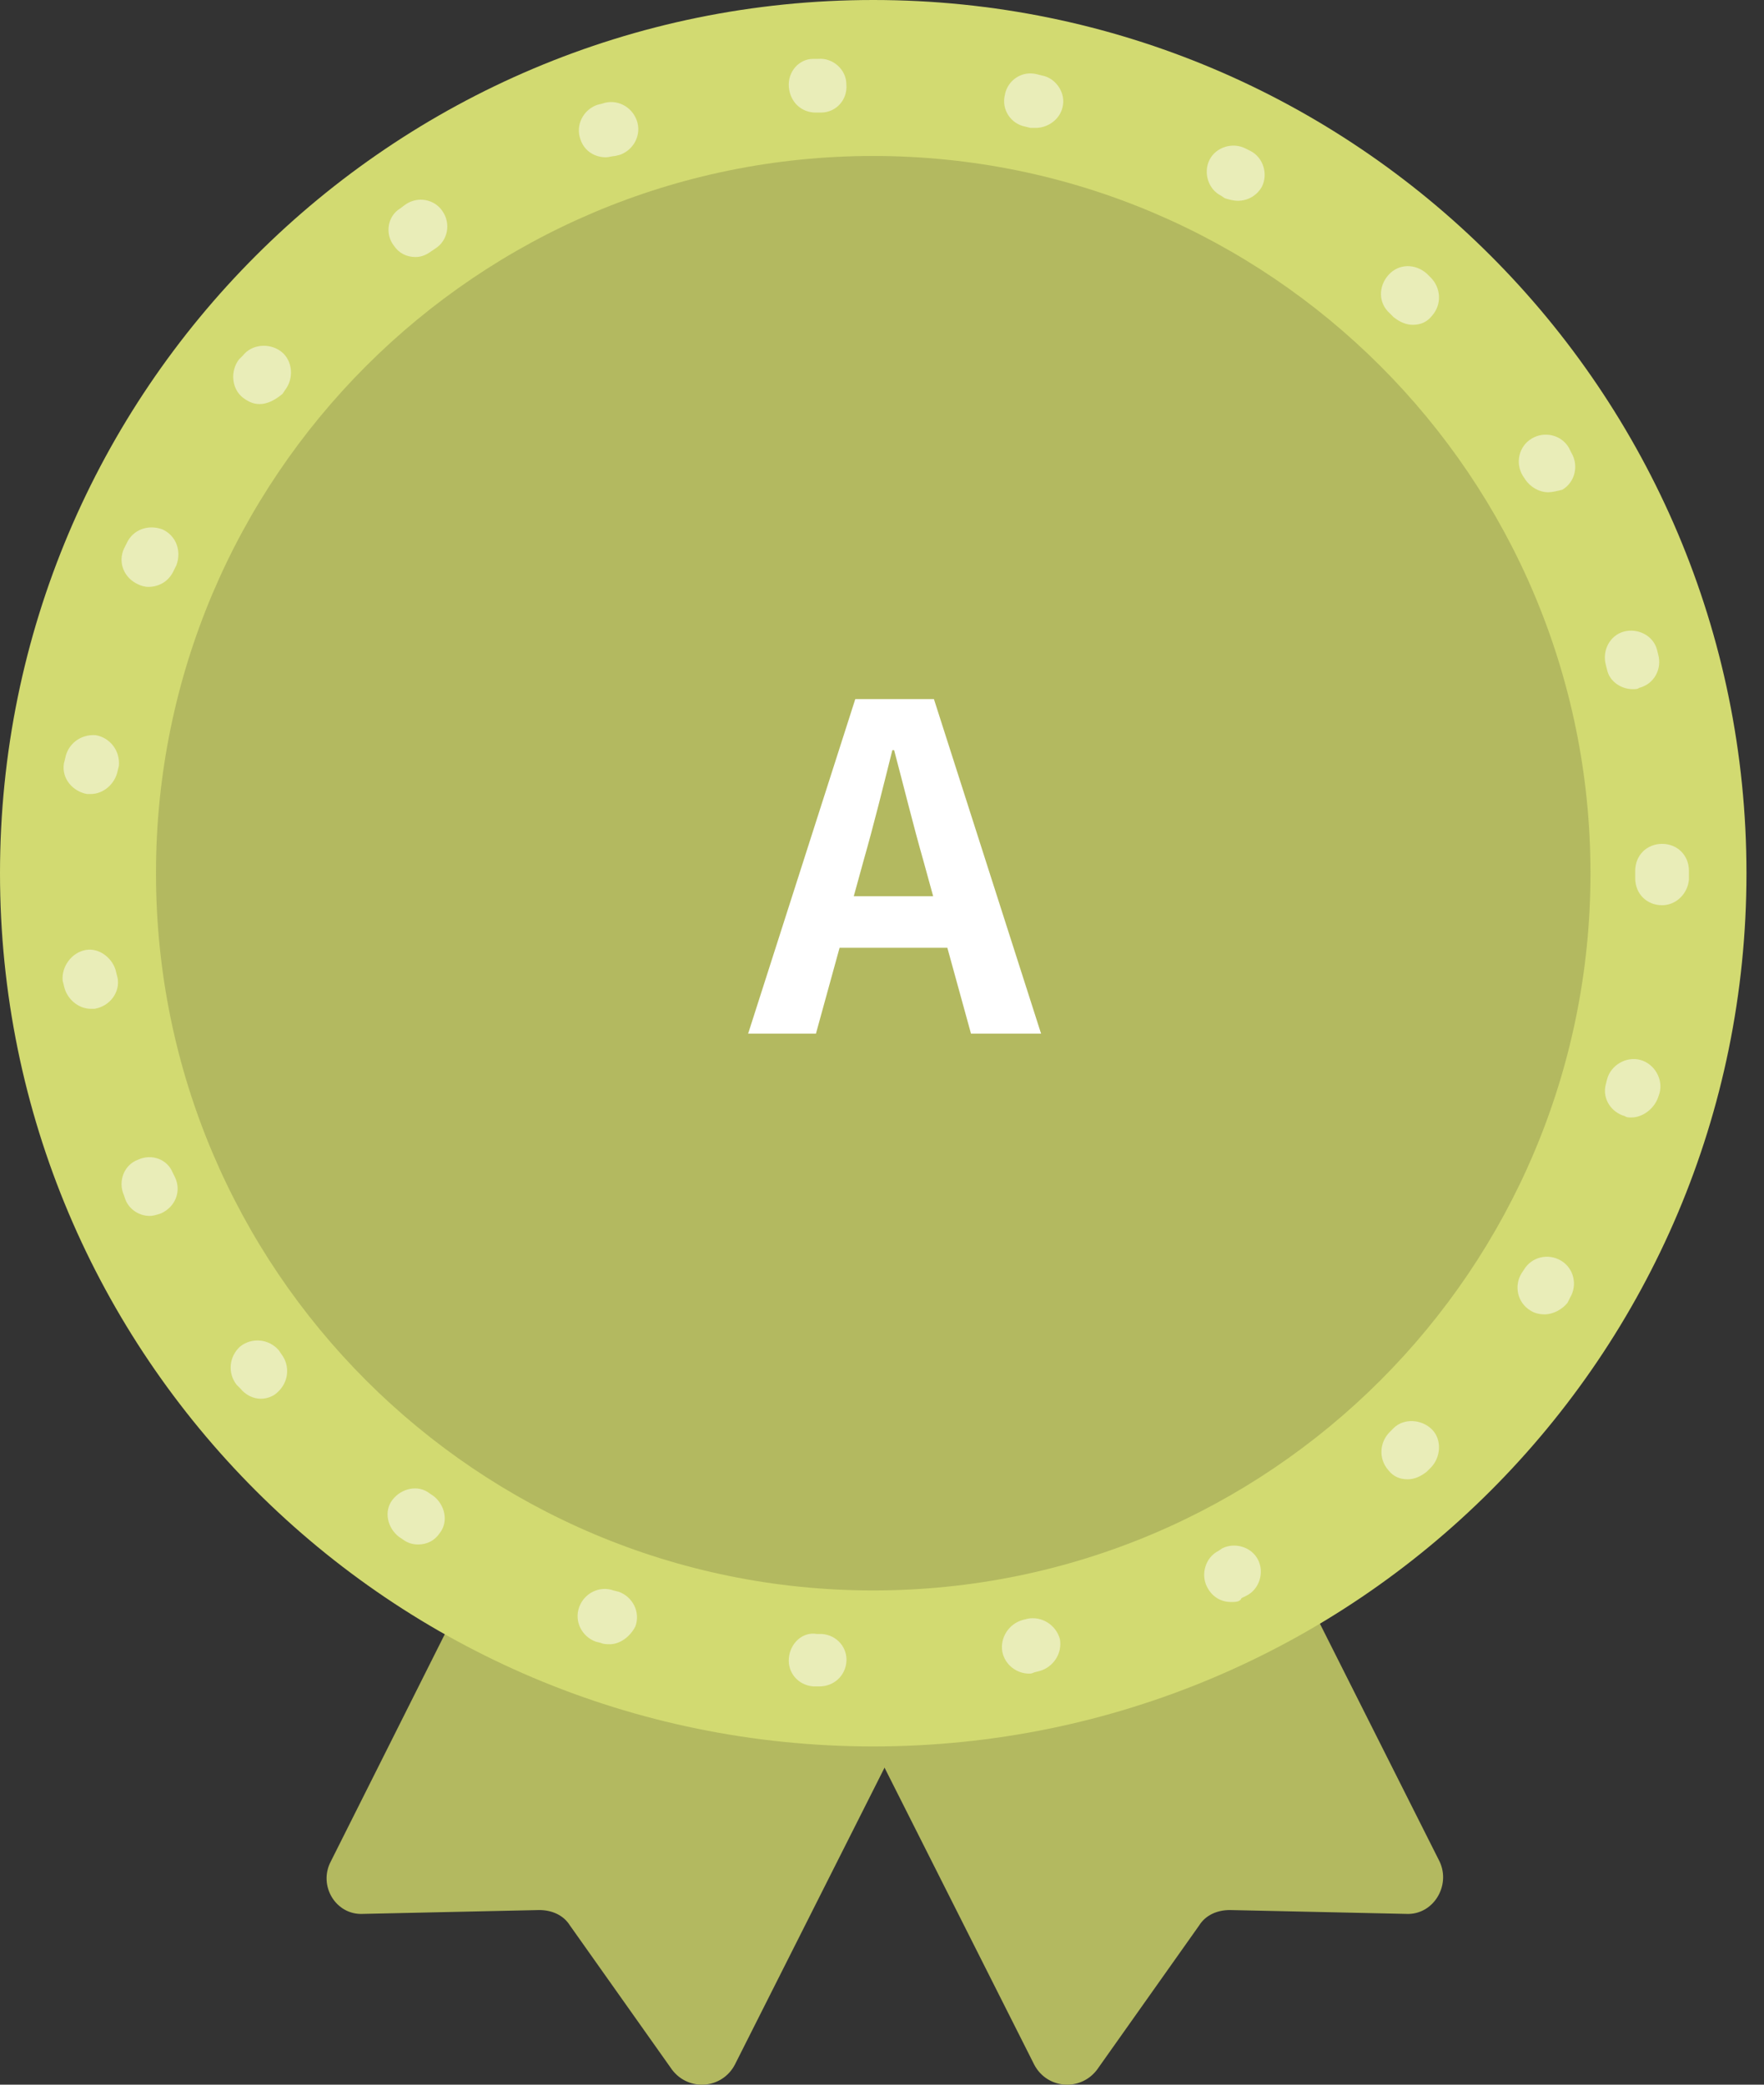 <svg width="66" height="78" viewBox="0 0 66 78" fill="none" xmlns="http://www.w3.org/2000/svg">
<rect x="0" y="0" width="66" height="78" fill="#333333" stroke="none"/>
<path d="M12.377 69.648L27.397 39.703C27.875 38.794 29.119 38.698 29.693 39.512L33.616 44.821C33.855 45.156 34.285 45.395 34.716 45.395H41.317C42.322 45.395 42.992 46.448 42.561 47.357L27.493 77.254C27.014 78.163 25.771 78.259 25.149 77.446L21.322 72.04C21.083 71.657 20.652 71.466 20.174 71.466L13.572 71.61C12.568 71.657 11.898 70.557 12.377 69.648Z" fill="#B3B960"/>
<path d="M53.861 69.648L38.793 39.703C38.315 38.794 37.071 38.698 36.497 39.512L32.574 44.821C32.335 45.156 31.904 45.395 31.474 45.395H24.873C23.868 45.395 23.198 46.448 23.629 47.357L38.697 77.254C39.176 78.163 40.419 78.259 41.041 77.446L44.868 72.04C45.107 71.657 45.538 71.466 46.016 71.466L52.617 71.61C53.622 71.657 54.292 70.557 53.861 69.648Z" fill="#B3B960"/>
<path d="M32.672 65.344C50.716 65.344 65.344 50.716 65.344 32.672C65.344 14.628 50.716 0 32.672 0C14.628 0 0 14.628 0 32.672C0 50.716 14.628 65.344 32.672 65.344Z" fill="#D2DA71"/>
<path d="M32.672 59.508C47.493 59.508 59.508 47.493 59.508 32.672C59.508 17.851 47.493 5.836 32.672 5.836C17.851 5.836 5.836 17.851 5.836 32.672C5.836 47.493 17.851 59.508 32.672 59.508Z" fill="#B3B960"/>
<path opacity="0.5" d="M30.663 63.098H30.615H30.424C29.85 63.05 29.467 62.572 29.515 62.046C29.563 61.472 30.041 61.041 30.567 61.137H30.759C31.332 61.185 31.715 61.663 31.667 62.189C31.619 62.715 31.189 63.098 30.663 63.098ZM38.508 62.62C38.03 62.62 37.599 62.285 37.503 61.806C37.408 61.28 37.743 60.754 38.269 60.611L38.46 60.563C38.986 60.467 39.513 60.802 39.656 61.328C39.752 61.854 39.417 62.381 38.891 62.524L38.699 62.572C38.604 62.62 38.556 62.62 38.508 62.62ZM22.818 61.52C22.722 61.52 22.578 61.52 22.483 61.472L22.291 61.424C21.765 61.233 21.478 60.658 21.67 60.132C21.861 59.606 22.435 59.319 22.961 59.51L23.153 59.558C23.679 59.75 23.966 60.324 23.774 60.85C23.583 61.233 23.2 61.52 22.818 61.52ZM46.066 59.941C45.683 59.941 45.349 59.75 45.157 59.367C44.918 58.889 45.109 58.267 45.588 58.028L45.731 57.932C46.209 57.693 46.831 57.884 47.071 58.362C47.31 58.841 47.118 59.463 46.64 59.702L46.449 59.797C46.401 59.941 46.209 59.941 46.066 59.941ZM15.642 57.788C15.451 57.788 15.26 57.74 15.068 57.597L14.925 57.501C14.494 57.166 14.351 56.545 14.686 56.114C15.02 55.684 15.642 55.54 16.073 55.875L16.216 55.971C16.647 56.305 16.79 56.927 16.456 57.358C16.264 57.645 15.977 57.788 15.642 57.788ZM52.667 55.349C52.38 55.349 52.141 55.253 51.95 55.014C51.567 54.583 51.615 53.961 51.998 53.579L52.141 53.435C52.524 53.053 53.194 53.1 53.576 53.483C53.959 53.866 53.911 54.535 53.529 54.918L53.385 55.062C53.146 55.253 52.907 55.349 52.667 55.349ZM9.758 52.335C9.471 52.335 9.184 52.191 8.993 51.952L8.85 51.809C8.515 51.378 8.563 50.756 8.993 50.374C9.424 50.039 10.046 50.087 10.428 50.517L10.524 50.661C10.859 51.091 10.811 51.713 10.38 52.096C10.237 52.239 9.998 52.335 9.758 52.335ZM57.786 49.178C57.594 49.178 57.403 49.13 57.26 49.034C56.781 48.747 56.638 48.125 56.925 47.647L57.02 47.504C57.307 47.025 57.929 46.882 58.408 47.169C58.886 47.456 59.03 48.078 58.743 48.556L58.647 48.747C58.456 48.986 58.121 49.178 57.786 49.178ZM5.597 45.495C5.214 45.495 4.831 45.255 4.688 44.873L4.64 44.729C4.401 44.203 4.64 43.581 5.166 43.39C5.692 43.151 6.266 43.39 6.458 43.868L6.553 44.059C6.793 44.586 6.553 45.16 6.027 45.399C5.884 45.447 5.74 45.495 5.597 45.495ZM61.039 41.811C60.943 41.811 60.847 41.811 60.8 41.763C60.273 41.62 59.938 41.093 60.082 40.567L60.13 40.376C60.273 39.85 60.847 39.515 61.374 39.658C61.9 39.802 62.235 40.376 62.091 40.902L62.043 41.046C61.9 41.476 61.469 41.811 61.039 41.811ZM3.396 37.745C2.918 37.745 2.487 37.362 2.392 36.884L2.344 36.693C2.296 36.166 2.679 35.64 3.205 35.545C3.731 35.449 4.257 35.879 4.353 36.406L4.401 36.597C4.497 37.123 4.114 37.649 3.54 37.745C3.492 37.745 3.444 37.745 3.396 37.745ZM62.187 33.87C62.187 33.87 62.139 33.87 62.187 33.87C61.613 33.87 61.182 33.44 61.182 32.866V32.674V32.579C61.182 32.005 61.613 31.574 62.187 31.574C62.761 31.574 63.191 32.005 63.191 32.579V32.722V32.914C63.144 33.44 62.713 33.87 62.187 33.87ZM3.396 29.709C3.348 29.709 3.301 29.709 3.253 29.709C2.727 29.613 2.296 29.134 2.392 28.561L2.44 28.369C2.535 27.843 3.014 27.46 3.588 27.508C4.114 27.604 4.497 28.082 4.449 28.656L4.401 28.848C4.305 29.326 3.875 29.709 3.396 29.709ZM61.087 25.786C60.656 25.786 60.225 25.499 60.13 25.069L60.082 24.877C59.938 24.351 60.225 23.777 60.752 23.633C61.278 23.49 61.852 23.777 61.995 24.303L62.043 24.494C62.187 25.021 61.9 25.595 61.326 25.738C61.278 25.786 61.182 25.786 61.087 25.786ZM5.549 21.959C5.405 21.959 5.262 21.911 5.166 21.863C4.64 21.624 4.401 21.05 4.64 20.524L4.736 20.333C4.975 19.806 5.549 19.615 6.075 19.806C6.601 20.046 6.793 20.62 6.601 21.146L6.506 21.337C6.314 21.768 5.932 21.959 5.549 21.959ZM57.929 18.419C57.594 18.419 57.26 18.228 57.068 17.941L56.973 17.797C56.686 17.319 56.829 16.697 57.307 16.41C57.786 16.123 58.408 16.267 58.695 16.745L58.79 16.936C59.077 17.415 58.934 18.037 58.456 18.324C58.264 18.371 58.073 18.419 57.929 18.419ZM9.711 15.119C9.471 15.119 9.28 15.023 9.089 14.879C8.658 14.544 8.61 13.875 8.945 13.444L9.089 13.301C9.424 12.87 10.093 12.822 10.524 13.157C10.954 13.492 11.002 14.162 10.667 14.592L10.572 14.736C10.285 14.975 9.998 15.119 9.711 15.119ZM52.859 12.153C52.62 12.153 52.38 12.057 52.141 11.866L51.998 11.722C51.567 11.339 51.567 10.718 51.95 10.287C52.333 9.857 52.954 9.857 53.385 10.239L53.529 10.383C53.911 10.765 53.959 11.387 53.576 11.818C53.385 12.057 53.146 12.153 52.859 12.153ZM15.547 9.617C15.212 9.617 14.925 9.474 14.733 9.187C14.399 8.756 14.494 8.087 14.973 7.8L15.164 7.656C15.642 7.321 16.264 7.465 16.551 7.895C16.886 8.374 16.742 8.996 16.312 9.283L16.169 9.378C15.977 9.522 15.786 9.617 15.547 9.617ZM46.305 7.513C46.162 7.513 45.97 7.465 45.827 7.417L45.683 7.321C45.205 7.082 45.014 6.46 45.253 5.982C45.492 5.504 46.114 5.312 46.592 5.551L46.784 5.647C47.262 5.886 47.453 6.508 47.214 6.986C47.023 7.321 46.688 7.513 46.305 7.513ZM22.674 5.886C22.244 5.886 21.861 5.647 21.718 5.217C21.526 4.69 21.813 4.116 22.339 3.925L22.531 3.877C23.057 3.686 23.631 3.973 23.822 4.499C24.014 5.025 23.727 5.599 23.2 5.791L23.009 5.838C22.913 5.838 22.77 5.886 22.674 5.886ZM38.747 4.786C38.699 4.786 38.604 4.786 38.556 4.786L38.364 4.738C37.838 4.642 37.456 4.116 37.599 3.542C37.695 3.016 38.221 2.633 38.795 2.777L38.986 2.825C39.513 2.92 39.895 3.494 39.752 4.021C39.656 4.451 39.225 4.786 38.747 4.786ZM30.519 4.212C29.993 4.212 29.563 3.829 29.515 3.255C29.467 2.681 29.897 2.203 30.424 2.203H30.615C31.141 2.155 31.667 2.586 31.667 3.16C31.715 3.734 31.285 4.212 30.711 4.212H30.519C30.567 4.212 30.567 4.212 30.519 4.212Z" fill="white"/>
<path d="M27.991 38.676H30.528L32.321 32.163C32.693 30.861 33.048 29.423 33.387 28.069H33.454C33.81 29.406 34.165 30.861 34.537 32.163L36.33 38.676H38.952L34.943 26.158H32L27.991 38.676ZM30.477 35.462H36.432V33.533H30.477V35.462Z" fill="white"/>
</svg>
